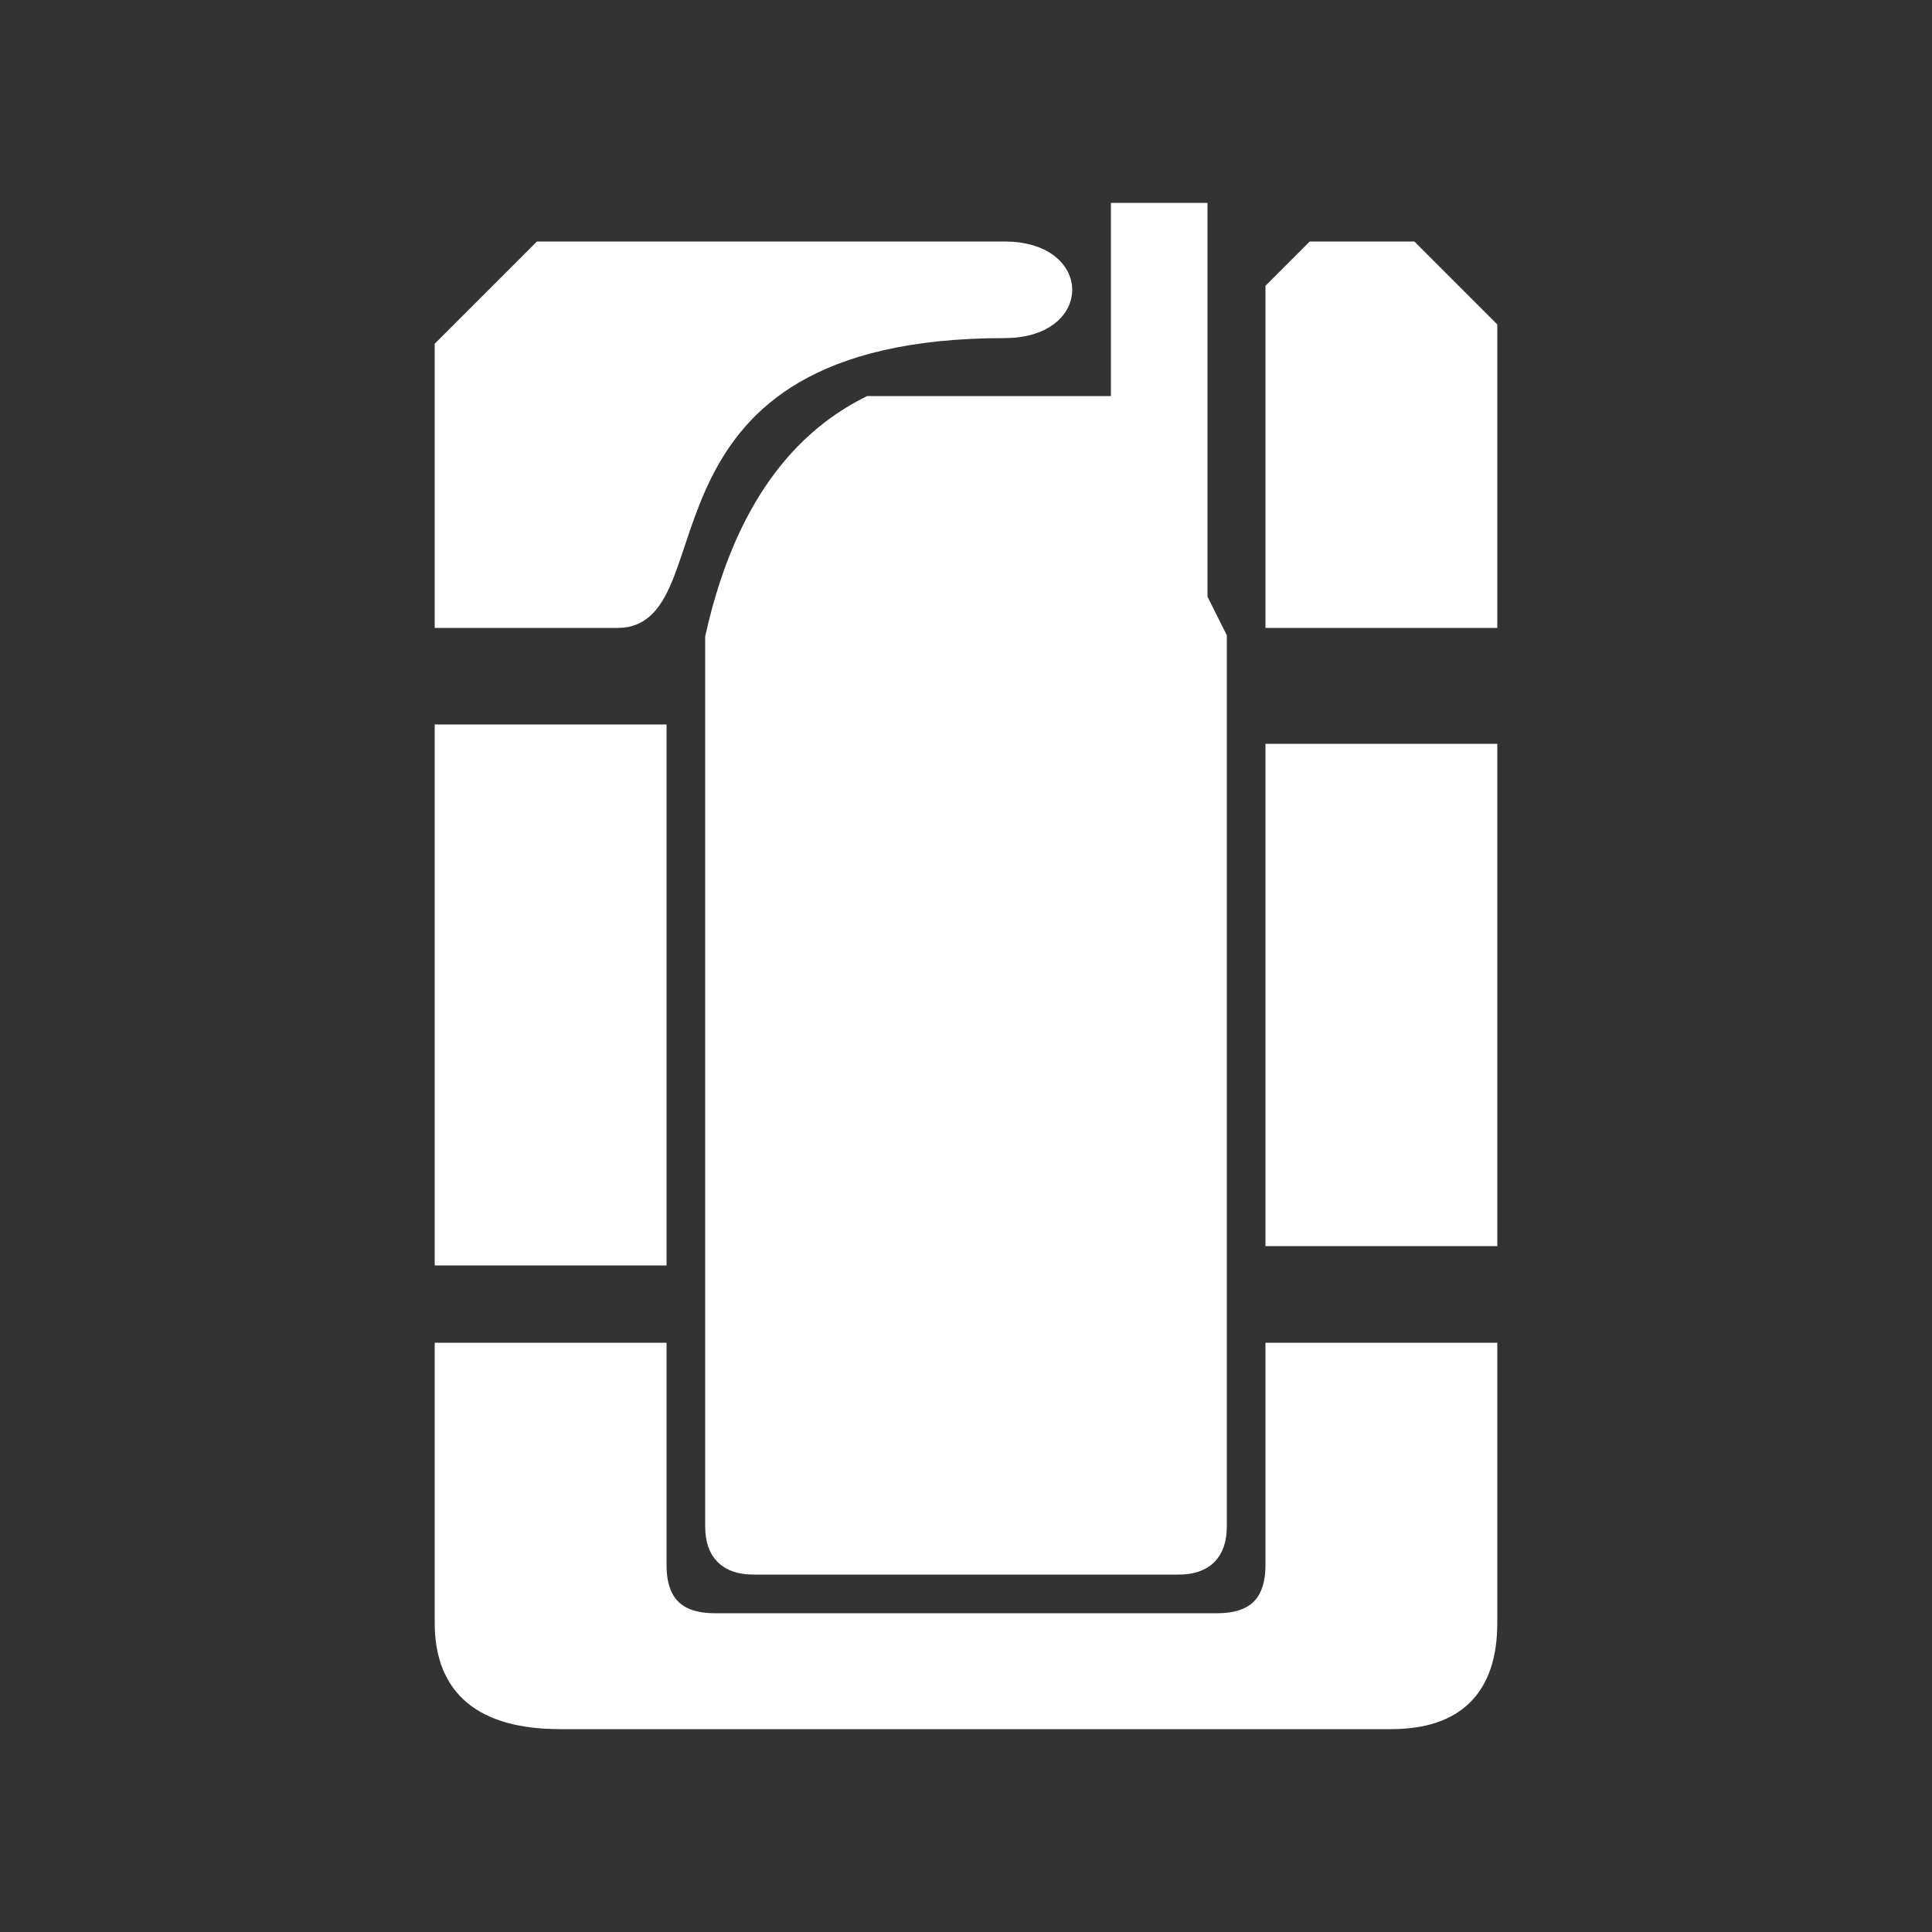<svg
  xmlns="http://www.w3.org/2000/svg"
  width="100"
  height="100"
  viewBox="0 0 100 100"
  fill="none"
  stroke="#ffffff"
>
  <rect x="0" y="0" width="100" height="100" fill="#333333" stroke="none"/>
  <g fill="#ffffff">
    <path d="M28 13H52C56 13 56 17 52 17 32 17 37 32 32 32H23V18Z" />
    <path d="M68 13H73L77 17V32H66V15Z" />
    <path d="M66 39H77V64H66Z" />
    <path d="M66 70H77V84Q77 89 72 89H29Q23 89 23 84V70H34V81Q34 84 37 84H63Q66 84 66 81Z" />
    <path d="M23 38H34V65H23Z" />
    <path d="M58 11H62V31L63 33V79Q63 81 61 81H39Q37 81 37 79V33Q39 24 45 21H58Z" />
  </g>
</svg>
